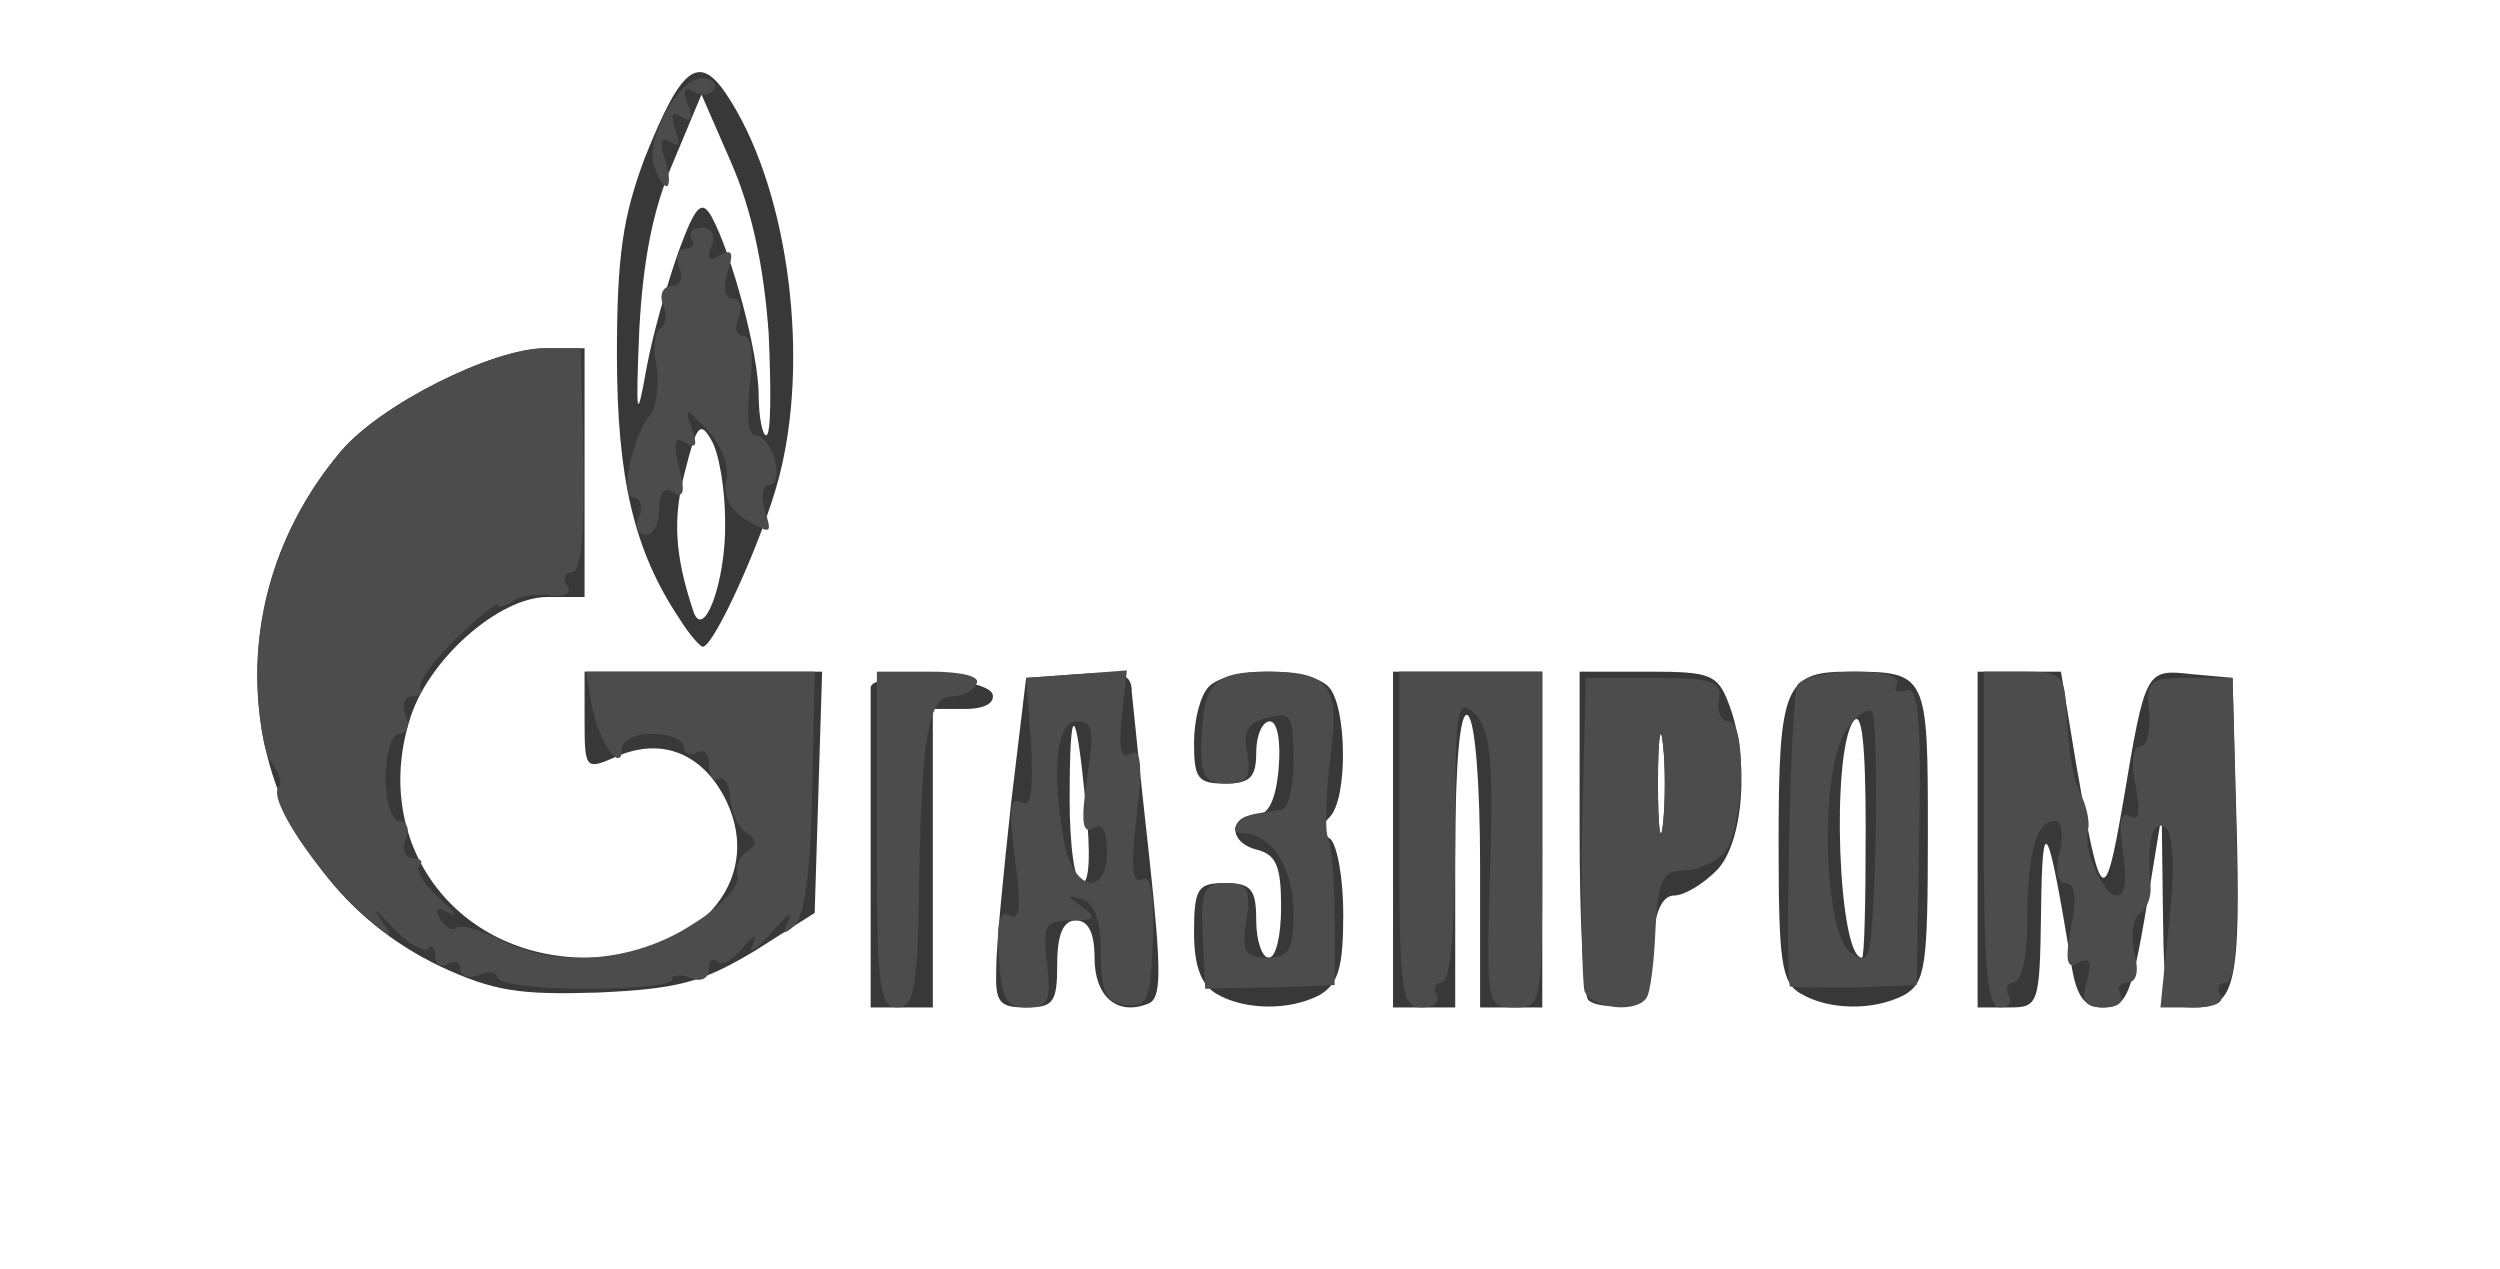<!DOCTYPE svg PUBLIC "-//W3C//DTD SVG 20010904//EN" "http://www.w3.org/TR/2001/REC-SVG-20010904/DTD/svg10.dtd">
<svg version="1.0" xmlns="http://www.w3.org/2000/svg" width="201px" height="102px" viewBox="0 0 2010 1020" preserveAspectRatio="xMidYMid meet">
<g id="layer101" fill="#383838" stroke="none">
 <path d="M700 685 c0 -69 0 -128 0 -132 0 -14 93 -9 98 5 2 7 -6 12 -22 12 l-26 0 0 120 0 120 -25 0 -25 0 0 -125z"/>
 <path d="M801 778 c0 -18 6 -78 12 -133 l12 -100 43 -3 c35 -3 42 0 42 15 1 10 7 69 14 132 10 93 10 114 -1 118 -25 10 -43 -6 -43 -37 0 -20 -5 -30 -15 -30 -10 0 -15 11 -15 35 0 31 -3 35 -25 35 -22 0 -25 -4 -24 -32z m72 -130 c-8 -84 -13 -86 -13 -5 0 37 4 67 10 67 6 0 7 -24 3 -62z"/>
 <path d="M978 799 c-12 -7 -18 -22 -18 -49 0 -36 3 -40 25 -40 21 0 25 5 25 30 0 17 5 30 10 30 6 0 10 -18 10 -41 0 -33 -4 -42 -20 -46 -23 -6 -22 -28 1 -28 9 0 15 -13 17 -37 2 -22 -1 -38 -7 -38 -6 0 -11 11 -11 25 0 20 -5 25 -25 25 -22 0 -25 -4 -25 -33 0 -18 5 -38 12 -45 16 -16 80 -16 96 0 15 15 16 90 1 105 -8 8 -8 13 0 17 6 4 11 32 11 61 0 43 -4 56 -19 65 -25 13 -61 12 -83 -1z"/>
 <path d="M1120 675 l0 -135 60 0 60 0 0 135 0 135 -25 0 -25 0 0 -114 c0 -66 -4 -117 -10 -121 -6 -4 -10 37 -10 114 l0 121 -25 0 -25 0 0 -135z"/>
 <path d="M1277 804 c-4 -4 -7 -65 -7 -136 l0 -128 55 0 c50 0 56 2 65 26 17 44 12 112 -10 134 -11 11 -26 20 -34 20 -10 0 -16 14 -18 43 -2 33 -7 43 -23 45 -12 2 -24 0 -28 -4z m60 -206 c-2 -18 -4 -4 -4 32 0 36 2 50 4 33 2 -18 2 -48 0 -65z"/>
 <path d="M1448 799 c-16 -9 -18 -26 -18 -122 0 -125 5 -137 56 -137 64 0 64 1 64 131 0 107 -2 119 -19 129 -25 13 -61 12 -83 -1z m52 -131 c0 -70 -3 -98 -10 -88 -18 27 -12 190 7 190 2 0 3 -46 3 -102z"/>
 <path d="M1590 675 l0 -135 33 0 34 0 12 73 c20 116 23 119 38 32 18 -107 18 -107 55 -103 l33 3 3 110 c4 136 -1 155 -33 155 -24 0 -25 -2 -26 -77 l-1 -78 -9 55 c-15 91 -18 100 -39 100 -14 0 -21 -9 -25 -37 -19 -115 -23 -121 -24 -40 -1 75 -2 77 -26 77 l-25 0 0 -135z"/>
 <path d="M354 777 c-157 -75 -196 -277 -80 -414 32 -38 122 -83 165 -83 l31 0 0 100 0 100 -30 0 c-39 0 -97 51 -111 100 -30 99 38 190 143 190 88 0 143 -61 112 -126 -19 -39 -53 -52 -90 -35 -23 10 -24 9 -24 -29 l0 -40 95 0 96 0 -3 97 -3 97 -49 31 c-42 25 -61 30 -125 33 -63 2 -84 -1 -127 -21z"/>
 <path d="M546 497 c-36 -54 -50 -112 -50 -212 0 -80 5 -111 22 -157 31 -78 45 -87 70 -46 47 76 63 209 38 303 -13 49 -52 135 -61 135 -2 0 -11 -10 -19 -23z m37 -78 c0 -26 -5 -55 -11 -65 -9 -16 -12 -12 -21 24 -10 37 -9 67 6 112 8 28 27 -22 26 -71z m35 -151 c-4 -56 -14 -100 -30 -137 l-24 -55 -23 55 c-16 37 -24 78 -27 134 -3 72 -2 75 6 30 5 -27 17 -69 26 -94 13 -35 18 -41 26 -27 16 29 38 110 38 144 0 17 3 32 6 32 4 0 4 -37 2 -82z"/>
 </g>
<g id="layer102" fill="#4c4c4c" stroke="none">
 <path d="M705 675 l0 -135 43 0 c26 0 41 4 37 10 -3 6 -12 10 -20 10 -18 0 -24 30 -26 148 -1 87 -4 102 -18 102 -14 0 -16 -17 -16 -135z"/>
 <path d="M803 769 c-2 -27 1 -38 9 -33 8 5 9 -8 4 -45 -5 -39 -4 -51 5 -46 8 5 10 -8 8 -46 l-4 -54 41 -3 40 -3 -4 37 c-3 26 -1 35 7 30 8 -5 10 8 5 50 -5 39 -4 55 4 51 7 -5 10 11 9 48 -2 49 -4 55 -22 53 -16 -2 -20 -11 -20 -42 0 -26 -5 -40 -15 -43 -13 -4 -13 -3 0 6 12 9 11 11 -9 11 -21 0 -23 4 -19 35 3 30 1 35 -17 35 -16 0 -20 -7 -22 -41z m87 -85 c0 -16 -4 -23 -11 -18 -9 5 -10 -6 -5 -40 6 -38 5 -46 -8 -46 -17 0 -21 41 -10 99 8 38 34 42 34 5z"/>
 <path d="M1125 675 l0 -135 58 0 57 0 0 135 c0 133 0 135 -22 135 -23 0 -23 -2 -20 -110 3 -90 0 -113 -12 -126 -15 -14 -16 -5 -16 100 0 75 -4 116 -11 116 -5 0 -7 5 -4 10 3 6 -2 10 -12 10 -16 0 -18 -11 -18 -135z"/>
 <path d="M1274 797 c-2 -7 -3 -67 -2 -133 l3 -119 55 0 c47 0 55 3 52 18 -2 9 2 17 8 17 15 0 12 89 -4 106 -8 8 -23 14 -33 14 -16 0 -20 8 -22 47 -1 26 -4 50 -7 55 -8 13 -44 9 -50 -5z m63 -199 c-2 -18 -4 -4 -4 32 0 36 2 50 4 33 2 -18 2 -48 0 -65z"/>
 <path d="M1595 675 l0 -135 33 0 c28 0 32 3 33 28 3 44 5 56 13 73 4 9 6 20 5 25 -5 16 12 54 23 54 7 0 8 -13 5 -35 -4 -24 -2 -33 5 -29 8 5 9 -3 5 -24 -4 -19 -2 -32 4 -32 5 0 8 -12 7 -27 -3 -26 0 -28 32 -28 l35 0 3 123 c2 83 -1 122 -8 122 -6 0 -8 5 -5 10 4 6 -5 10 -21 10 l-27 0 7 -69 c5 -45 3 -71 -3 -76 -11 -6 -15 12 -12 47 1 9 -3 19 -9 23 -5 3 -7 17 -4 31 4 15 2 24 -6 24 -6 0 -8 5 -5 10 3 6 -3 10 -13 10 -16 0 -19 -5 -14 -22 4 -15 2 -19 -7 -14 -9 6 -11 -1 -6 -28 5 -24 3 -36 -4 -36 -7 0 -9 -9 -5 -25 3 -14 2 -25 -4 -25 -15 0 -22 26 -22 81 0 28 -5 49 -11 49 -5 0 -7 5 -4 10 3 6 0 10 -7 10 -10 0 -13 -30 -13 -135z"/>
 <path d="M400 786 c0 -4 -7 -6 -15 -2 -8 3 -15 1 -15 -5 0 -6 -4 -7 -10 -4 -5 3 -10 1 -10 -6 0 -7 -3 -10 -6 -6 -3 3 -16 -4 -28 -17 -17 -18 -18 -18 -6 -1 8 11 0 7 -18 -10 -38 -34 -77 -93 -68 -102 3 -3 1 -12 -6 -20 -6 -8 -11 -40 -11 -71 0 -64 24 -128 67 -179 31 -37 122 -83 164 -83 l29 0 2 90 c1 60 -2 90 -9 90 -6 0 -8 5 -4 11 4 6 -1 9 -12 8 -11 -2 -25 0 -31 4 -7 5 -13 6 -13 3 0 -2 -15 10 -33 27 -18 18 -31 35 -29 40 2 4 -1 7 -7 7 -6 0 -8 7 -5 15 4 8 1 15 -5 15 -6 0 -11 16 -11 35 0 19 5 35 11 35 6 0 9 7 5 15 -3 8 0 15 6 15 6 0 9 3 5 6 -3 4 4 15 16 26 12 11 16 16 8 12 -10 -5 -12 -3 -7 5 5 7 10 10 13 7 3 -3 18 1 34 9 45 24 109 19 156 -12 23 -14 39 -32 36 -39 -2 -6 1 -15 7 -19 9 -6 9 -9 1 -15 -7 -4 -13 -16 -14 -28 0 -11 -5 -18 -9 -16 -4 3 -8 -2 -8 -11 0 -9 -4 -13 -10 -10 -5 3 -10 1 -10 -4 0 -6 -11 -11 -25 -11 -14 0 -25 5 -25 12 0 21 -19 -6 -24 -34 l-5 -28 92 0 92 0 -2 96 c-1 61 -6 101 -14 108 -9 8 -10 7 -5 -4 4 -8 -2 -4 -14 10 -12 14 -19 18 -15 10 4 -10 2 -9 -8 2 -8 10 -17 15 -20 11 -4 -3 -7 -1 -7 6 0 8 -7 11 -15 7 -8 -3 -15 -2 -15 2 0 4 -31 7 -70 7 -38 0 -70 -4 -70 -9z"/>
 <path d="M969 795 c0 0 -1 -19 -2 -43 -2 -36 1 -42 19 -42 17 0 20 5 16 30 -4 25 -1 30 17 30 17 0 21 -6 21 -36 0 -36 -18 -64 -41 -64 -13 0 -3 -14 12 -16 5 -1 14 -2 19 -3 6 0 10 -19 10 -40 0 -35 -2 -39 -21 -34 -16 4 -20 12 -16 29 3 19 0 24 -17 24 -17 0 -21 -6 -20 -33 1 -48 10 -57 53 -57 51 0 59 11 50 73 -3 28 -4 56 -1 61 2 4 5 33 5 63 l0 55 -52 2 c-28 0 -51 1 -52 1z"/>
 <path d="M1439 793 c-4 -21 1 -234 6 -242 3 -6 24 -11 46 -11 24 0 38 4 34 10 -3 5 0 8 7 5 10 -4 13 20 11 116 l-2 121 -51 2 c-27 0 -50 0 -51 -1z m66 -221 c-3 -3 -12 3 -20 14 -22 29 -20 163 3 180 16 12 17 6 20 -88 1 -55 0 -103 -3 -106z"/>
 <path d="M514 415 c3 -8 1 -15 -5 -15 -11 0 -1 -48 14 -67 5 -7 7 -24 5 -38 -3 -14 -2 -28 3 -31 4 -2 6 -11 2 -19 -3 -8 0 -15 7 -15 7 0 10 -7 6 -15 -3 -8 -1 -15 5 -15 6 0 8 -4 5 -8 -3 -5 1 -9 8 -9 8 0 12 7 8 15 -4 11 -1 13 7 7 10 -5 11 -2 6 14 -4 12 -2 21 4 21 6 0 8 7 5 15 -4 8 -2 15 4 15 6 0 8 16 5 40 -3 24 -2 40 5 40 5 0 12 9 15 20 3 11 1 20 -5 20 -5 0 -6 9 -3 21 6 18 5 19 -15 7 -13 -8 -19 -20 -16 -32 3 -10 -4 -28 -15 -40 -18 -19 -19 -19 -13 -2 5 14 4 17 -5 12 -9 -6 -10 0 -5 20 5 19 4 25 -5 20 -7 -5 -11 0 -11 13 0 12 -5 21 -11 21 -6 0 -9 -7 -5 -15z"/>
 <path d="M526 134 c-8 -20 19 -71 38 -71 8 0 13 4 10 9 -3 5 -10 5 -16 2 -8 -5 -9 -1 -5 10 5 11 3 15 -5 10 -8 -5 -9 -2 -5 10 4 11 3 15 -4 10 -8 -4 -9 1 -4 15 7 24 0 29 -9 5z"/>
 </g>

</svg>